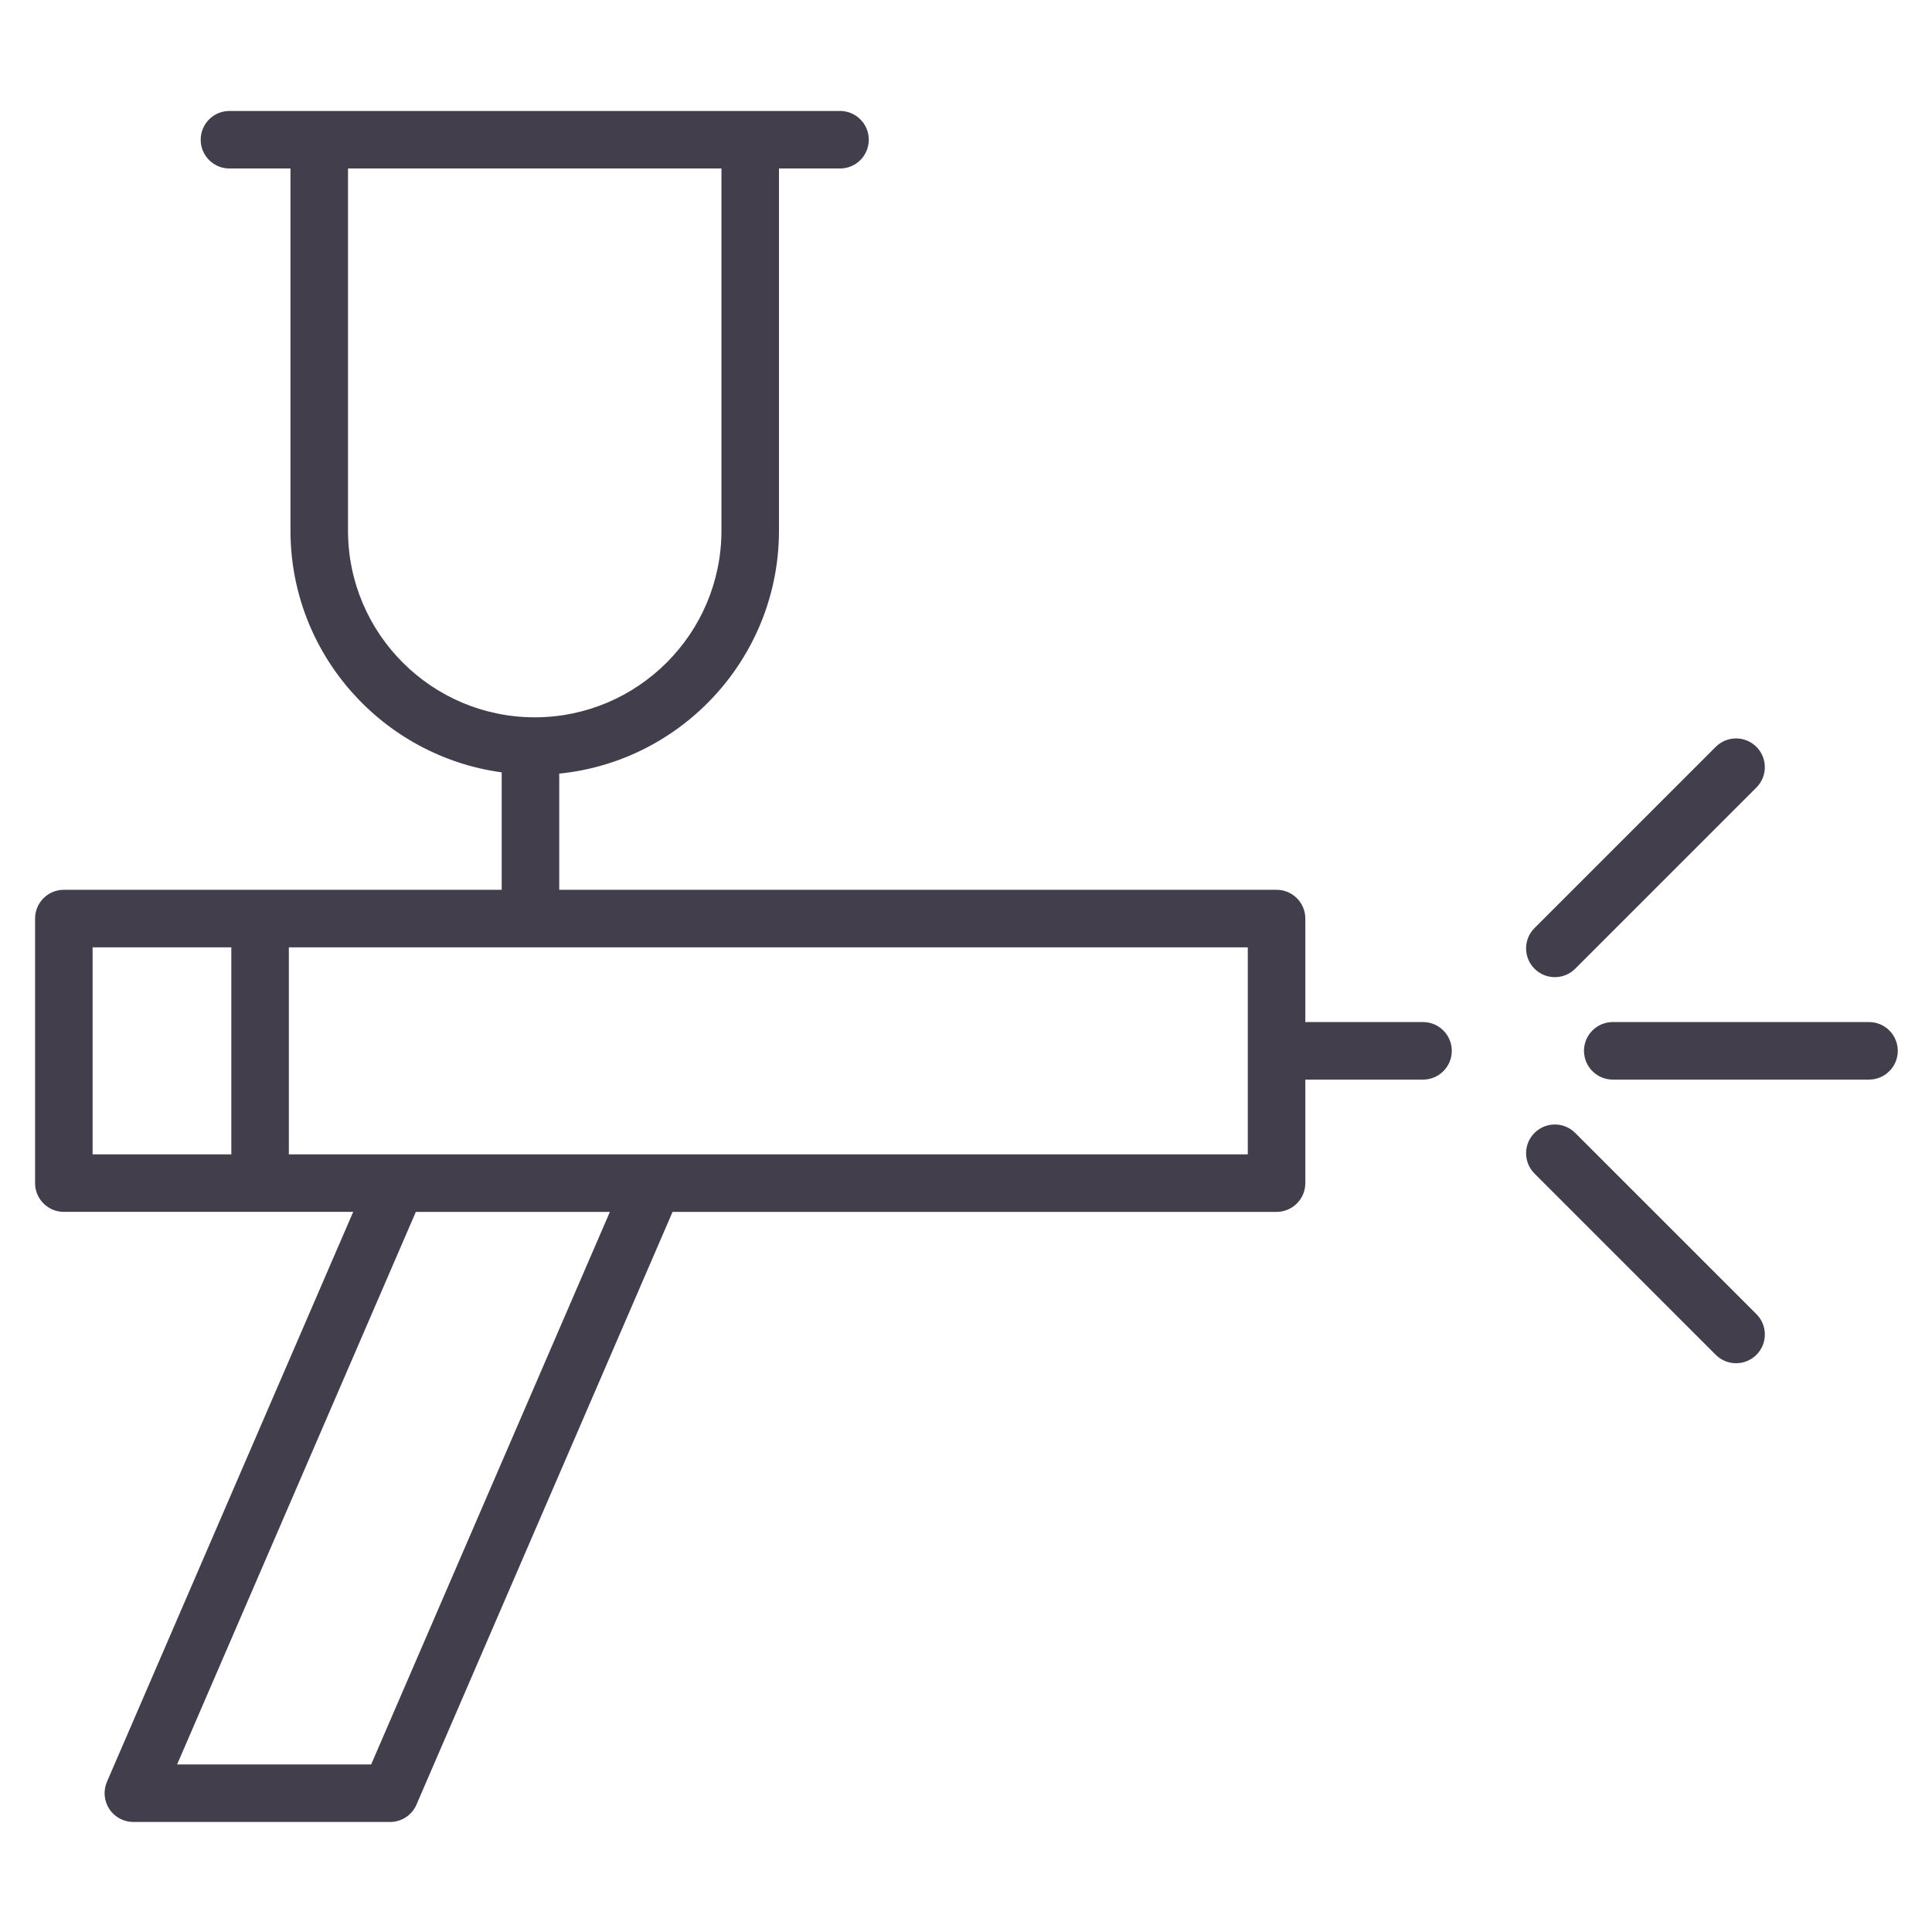 <?xml version="1.0" encoding="iso-8859-1"?>
<!-- Generator: Adobe Illustrator 21.1.0, SVG Export Plug-In . SVG Version: 6.00 Build 0)  -->
<svg version="1.1" id="Layer_1" xmlns="http://www.w3.org/2000/svg" xmlns:xlink="http://www.w3.org/1999/xlink" x="0px" y="0px"
	 viewBox="0 0 100.75 100.749" fill="#433e4c" height="30" width="30" style="enable-background:new 0 0 100.75 100.749;" xml:space="preserve">
<g>
	<path d="M74.208,53.298H68.07v-5.397c0-0.829-0.672-1.5-1.5-1.5H29.163v-6.059c6.425-0.643,11.459-6.081,11.459-12.673V8.786h3.183
		c0.829,0,1.5-0.671,1.5-1.5s-0.671-1.5-1.5-1.5H11.966c-0.829,0-1.5,0.671-1.5,1.5s0.671,1.5,1.5,1.5h3.182v18.883
		c0,6.438,4.806,11.762,11.015,12.607v6.125H3.329c-0.829,0-1.5,0.671-1.5,1.5v13.795c0,0.828,0.671,1.5,1.5,1.5h15.089
		L5.577,92.917c-0.2,0.463-0.154,0.997,0.124,1.419s0.749,0.676,1.253,0.676h13.387c0.599,0,1.14-0.355,1.377-0.905l13.344-30.884
		c0.004-0.009,0.005-0.018,0.008-0.026h31.5c0.828,0,1.5-0.672,1.5-1.5v-5.398h6.138c0.828,0,1.5-0.672,1.5-1.5
		S75.036,53.298,74.208,53.298z M18.148,27.669V8.786h19.474v18.883c0,5.369-4.368,9.737-9.737,9.737S18.148,33.038,18.148,27.669z
		 M4.829,49.401h7.234v10.795H4.829V49.401z M19.355,92.012H9.236l12.438-28.789c0.004-0.009,0.005-0.018,0.008-0.026h10.122
		L19.355,92.012z M65.07,60.196H15.063V49.401H65.07V60.196z"/>
	<path d="M81.082,50.956c0.384,0,0.768-0.146,1.061-0.439l9.45-9.45c0.586-0.585,0.586-1.536,0-2.121
		c-0.586-0.586-1.535-0.586-2.121,0l-9.45,9.45c-0.586,0.585-0.586,1.536,0,2.121C80.314,50.81,80.698,50.956,81.082,50.956z"/>
	<path d="M97.466,53.298H84.102c-0.828,0-1.5,0.672-1.5,1.5s0.672,1.5,1.5,1.5h13.364c0.828,0,1.5-0.672,1.5-1.5
		S98.294,53.298,97.466,53.298z"/>
	<path d="M82.143,59.079c-0.586-0.586-1.535-0.586-2.121,0s-0.586,1.535,0,2.121l9.45,9.45c0.293,0.293,0.677,0.439,1.061,0.439
		s0.768-0.146,1.061-0.439c0.586-0.586,0.586-1.535,0-2.121L82.143,59.079z"/>
</g>
</svg>
